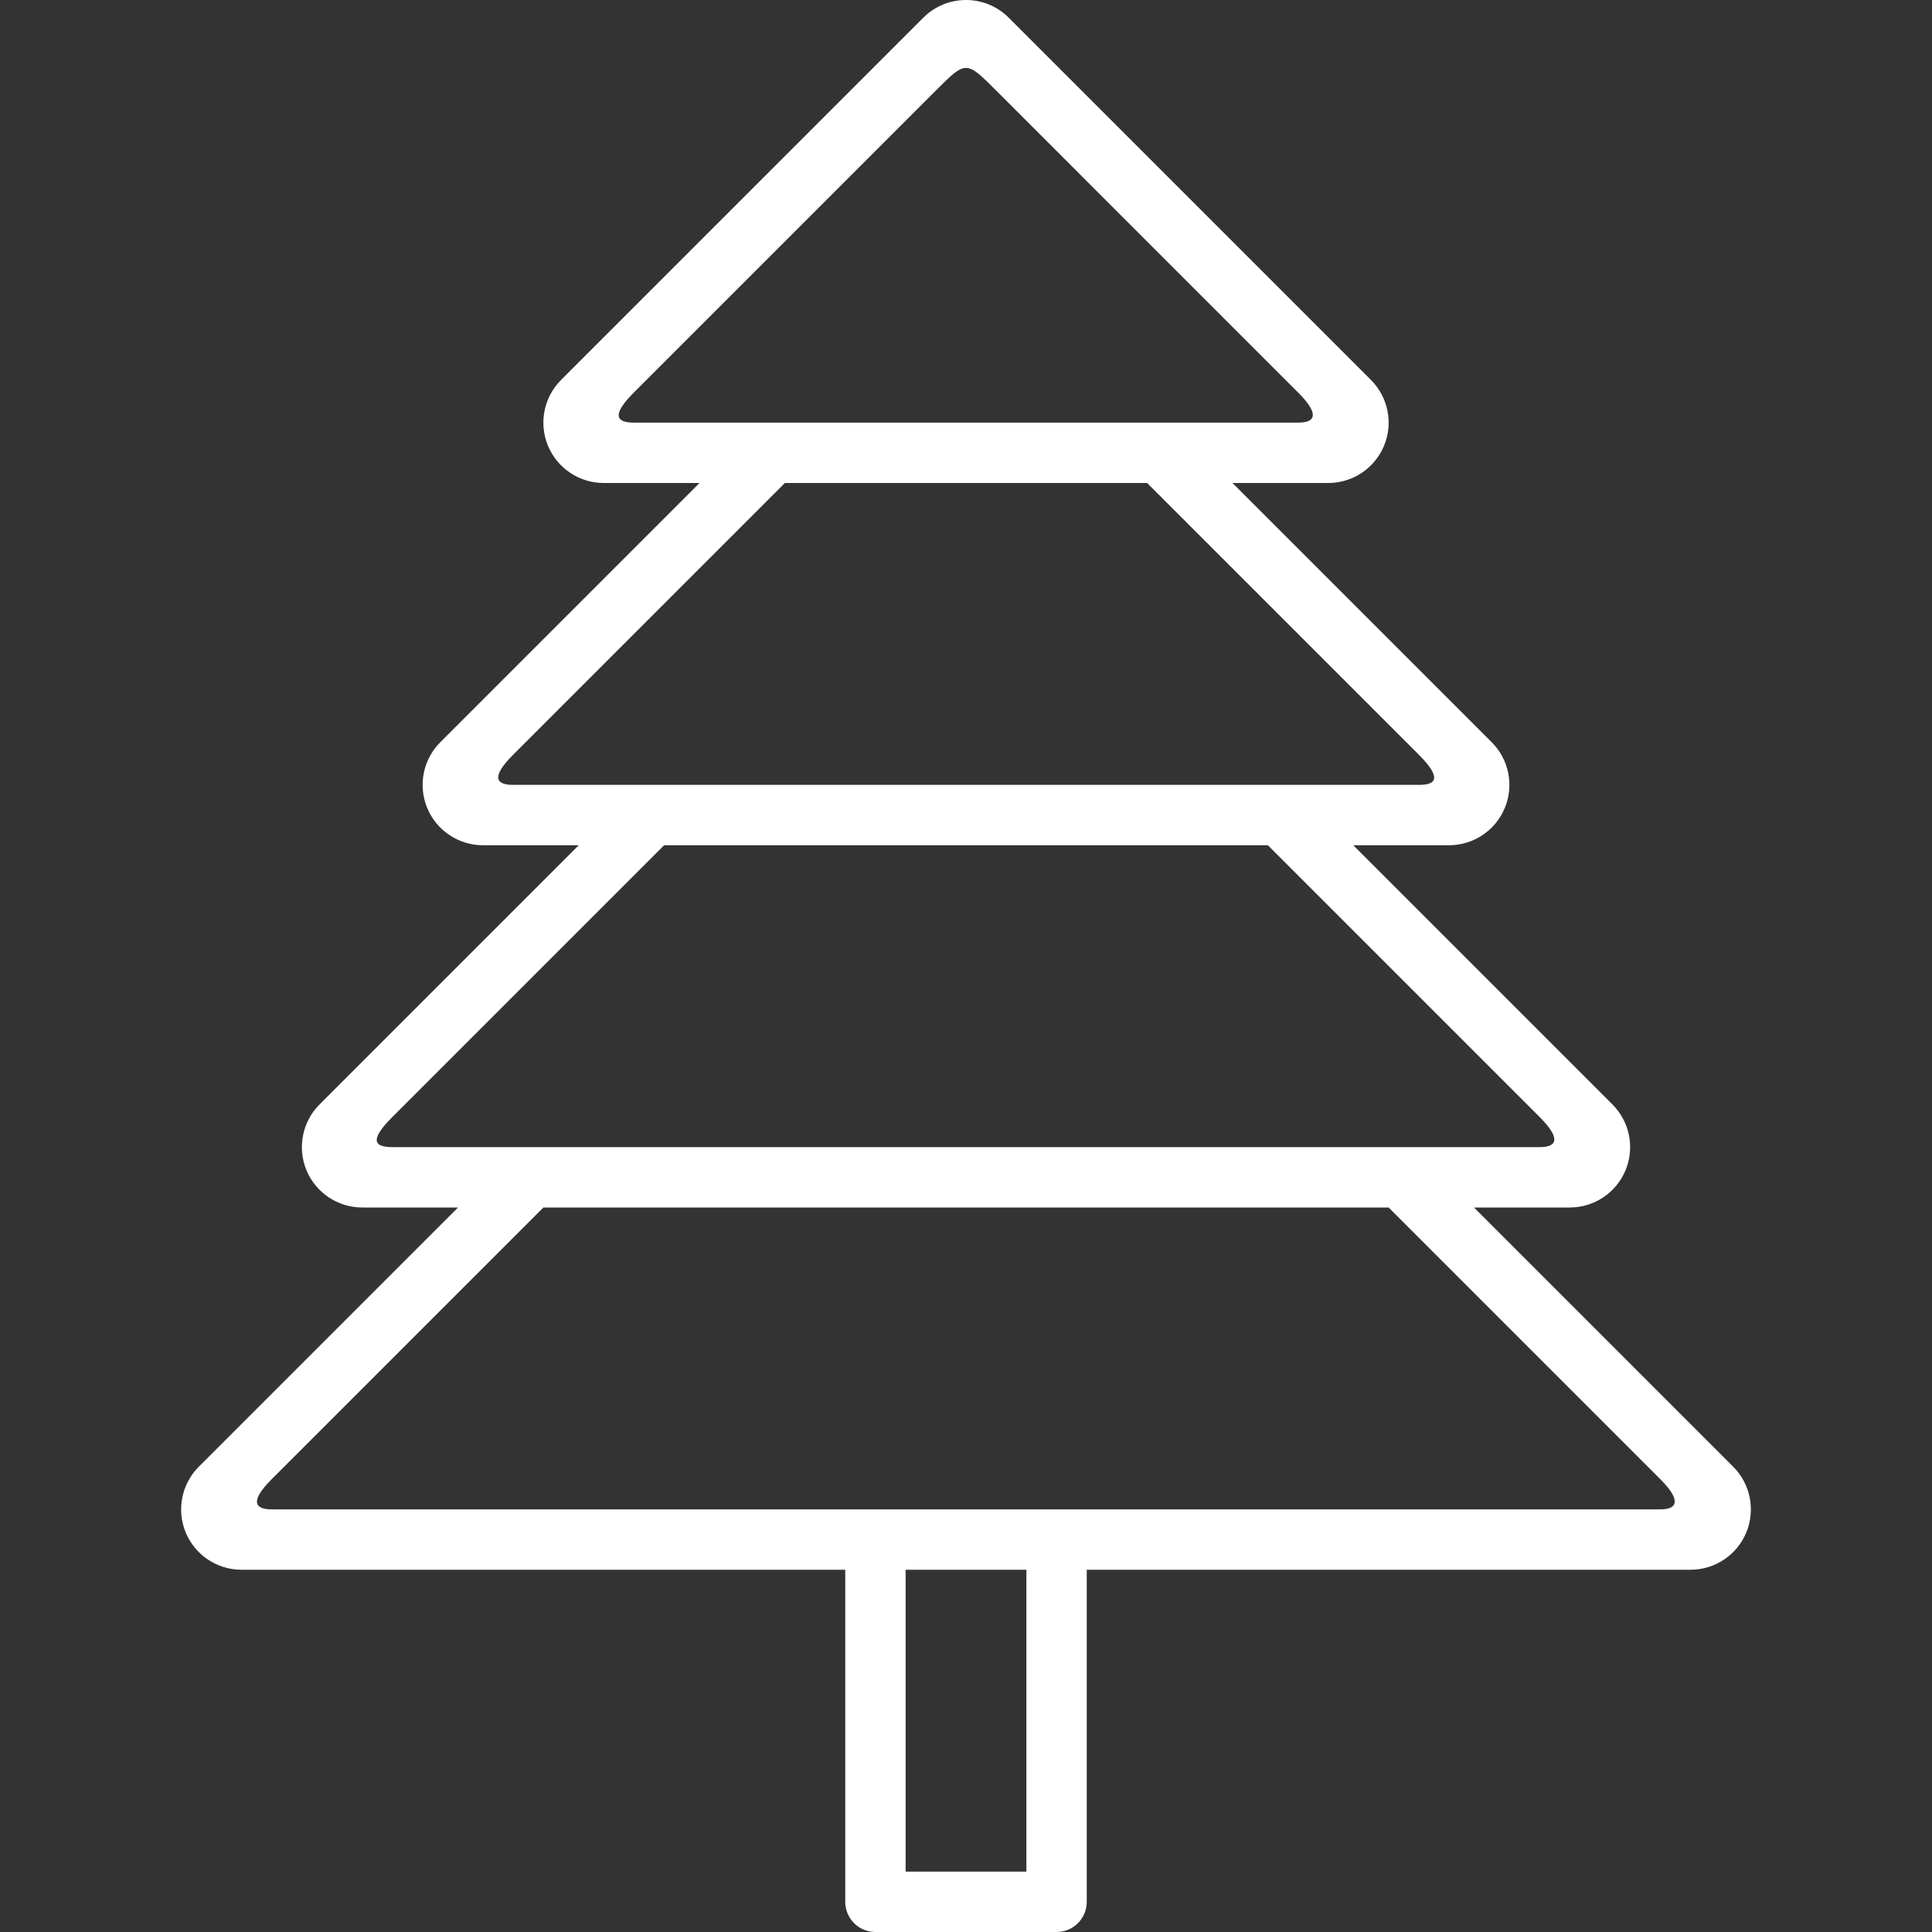 <?xml version="1.0" encoding="utf-8"?>

<!DOCTYPE svg PUBLIC "-//W3C//DTD SVG 1.0//EN" "http://www.w3.org/TR/2001/REC-SVG-20010904/DTD/svg10.dtd">
<!-- Uploaded to: SVG Repo, www.svgrepo.com, Generator: SVG Repo Mixer Tools -->
<svg version="1.0" id="Layer_1" xmlns="http://www.w3.org/2000/svg" xmlns:xlink="http://www.w3.org/1999/xlink" 
	 width="800px" height="800px" viewBox="0 0 64 64" enable-background="new 0 0 64 64" xml:space="preserve">
<rect x="0" y="0" width="64" height="64" fill="#333333" stroke="none"/>
<path fill="#ffffff" d="M57.414,48.586L48.828,40H52c0.809,0,1.538-0.487,1.848-1.234c0.31-0.748,0.139-1.607-0.434-2.18L44.828,28
	H48c0.809,0,1.538-0.487,1.848-1.234c0.31-0.748,0.139-1.607-0.434-2.18L40.828,16H44c0.809,0,1.538-0.487,1.848-1.234
	c0.31-0.748,0.139-1.607-0.434-2.18l-12-12C33.023,0.195,32.512,0,32,0s-1.023,0.195-1.414,0.586l-12,12
	c-0.572,0.572-0.743,1.432-0.434,2.18C18.462,15.513,19.191,16,20,16h3.172l-8.586,8.586c-0.572,0.572-0.743,1.432-0.434,2.18
	C14.462,27.513,15.191,28,16,28h3.172l-8.586,8.586c-0.572,0.572-0.743,1.432-0.434,2.18C10.462,39.513,11.191,40,12,40h3.172
	l-8.586,8.586c-0.572,0.572-0.743,1.432-0.434,2.18C6.462,51.513,7.191,52,8,52h20v11c0,0.553,0.447,1,1,1h6c0.553,0,1-0.447,1-1V52
	h20c0.809,0,1.538-0.487,1.848-1.234C58.157,50.018,57.986,49.158,57.414,48.586z M21,14c-0.547,0-0.789-0.211,0-1
	c0.641-0.641,9-9,10-10s1-1,2,0c0,0,9.303,9.305,9.999,10s0.61,1,0.001,1C42.679,14,21.127,14,21,14z M17,26
	c-0.547,0-0.766-0.234,0-1c0.444-0.444,5.951-5.951,9-9h12c3.001,3,8.384,8.384,9,9c0.859,0.859,0.469,1,0,1
	C46.75,26,17.127,26,17,26z M13,38c-0.609,0-0.773-0.227,0-1c0.461-0.461,5.956-5.955,9-9h20c3.07,3.07,8.634,8.634,9,9
	c0.648,0.648,0.656,1,0,1C50.479,38,13.135,38,13,38z M34,62h-4V52h4V62z M55,50c-1,0-45.297,0-46,0c-0.484,0-0.797-0.203,0-1
	c0.478-0.478,5.96-5.961,9-9h28c3.065,3.065,8.614,8.615,9.002,9.002C55.695,49.695,55.578,50,55,50z"/>
</svg>